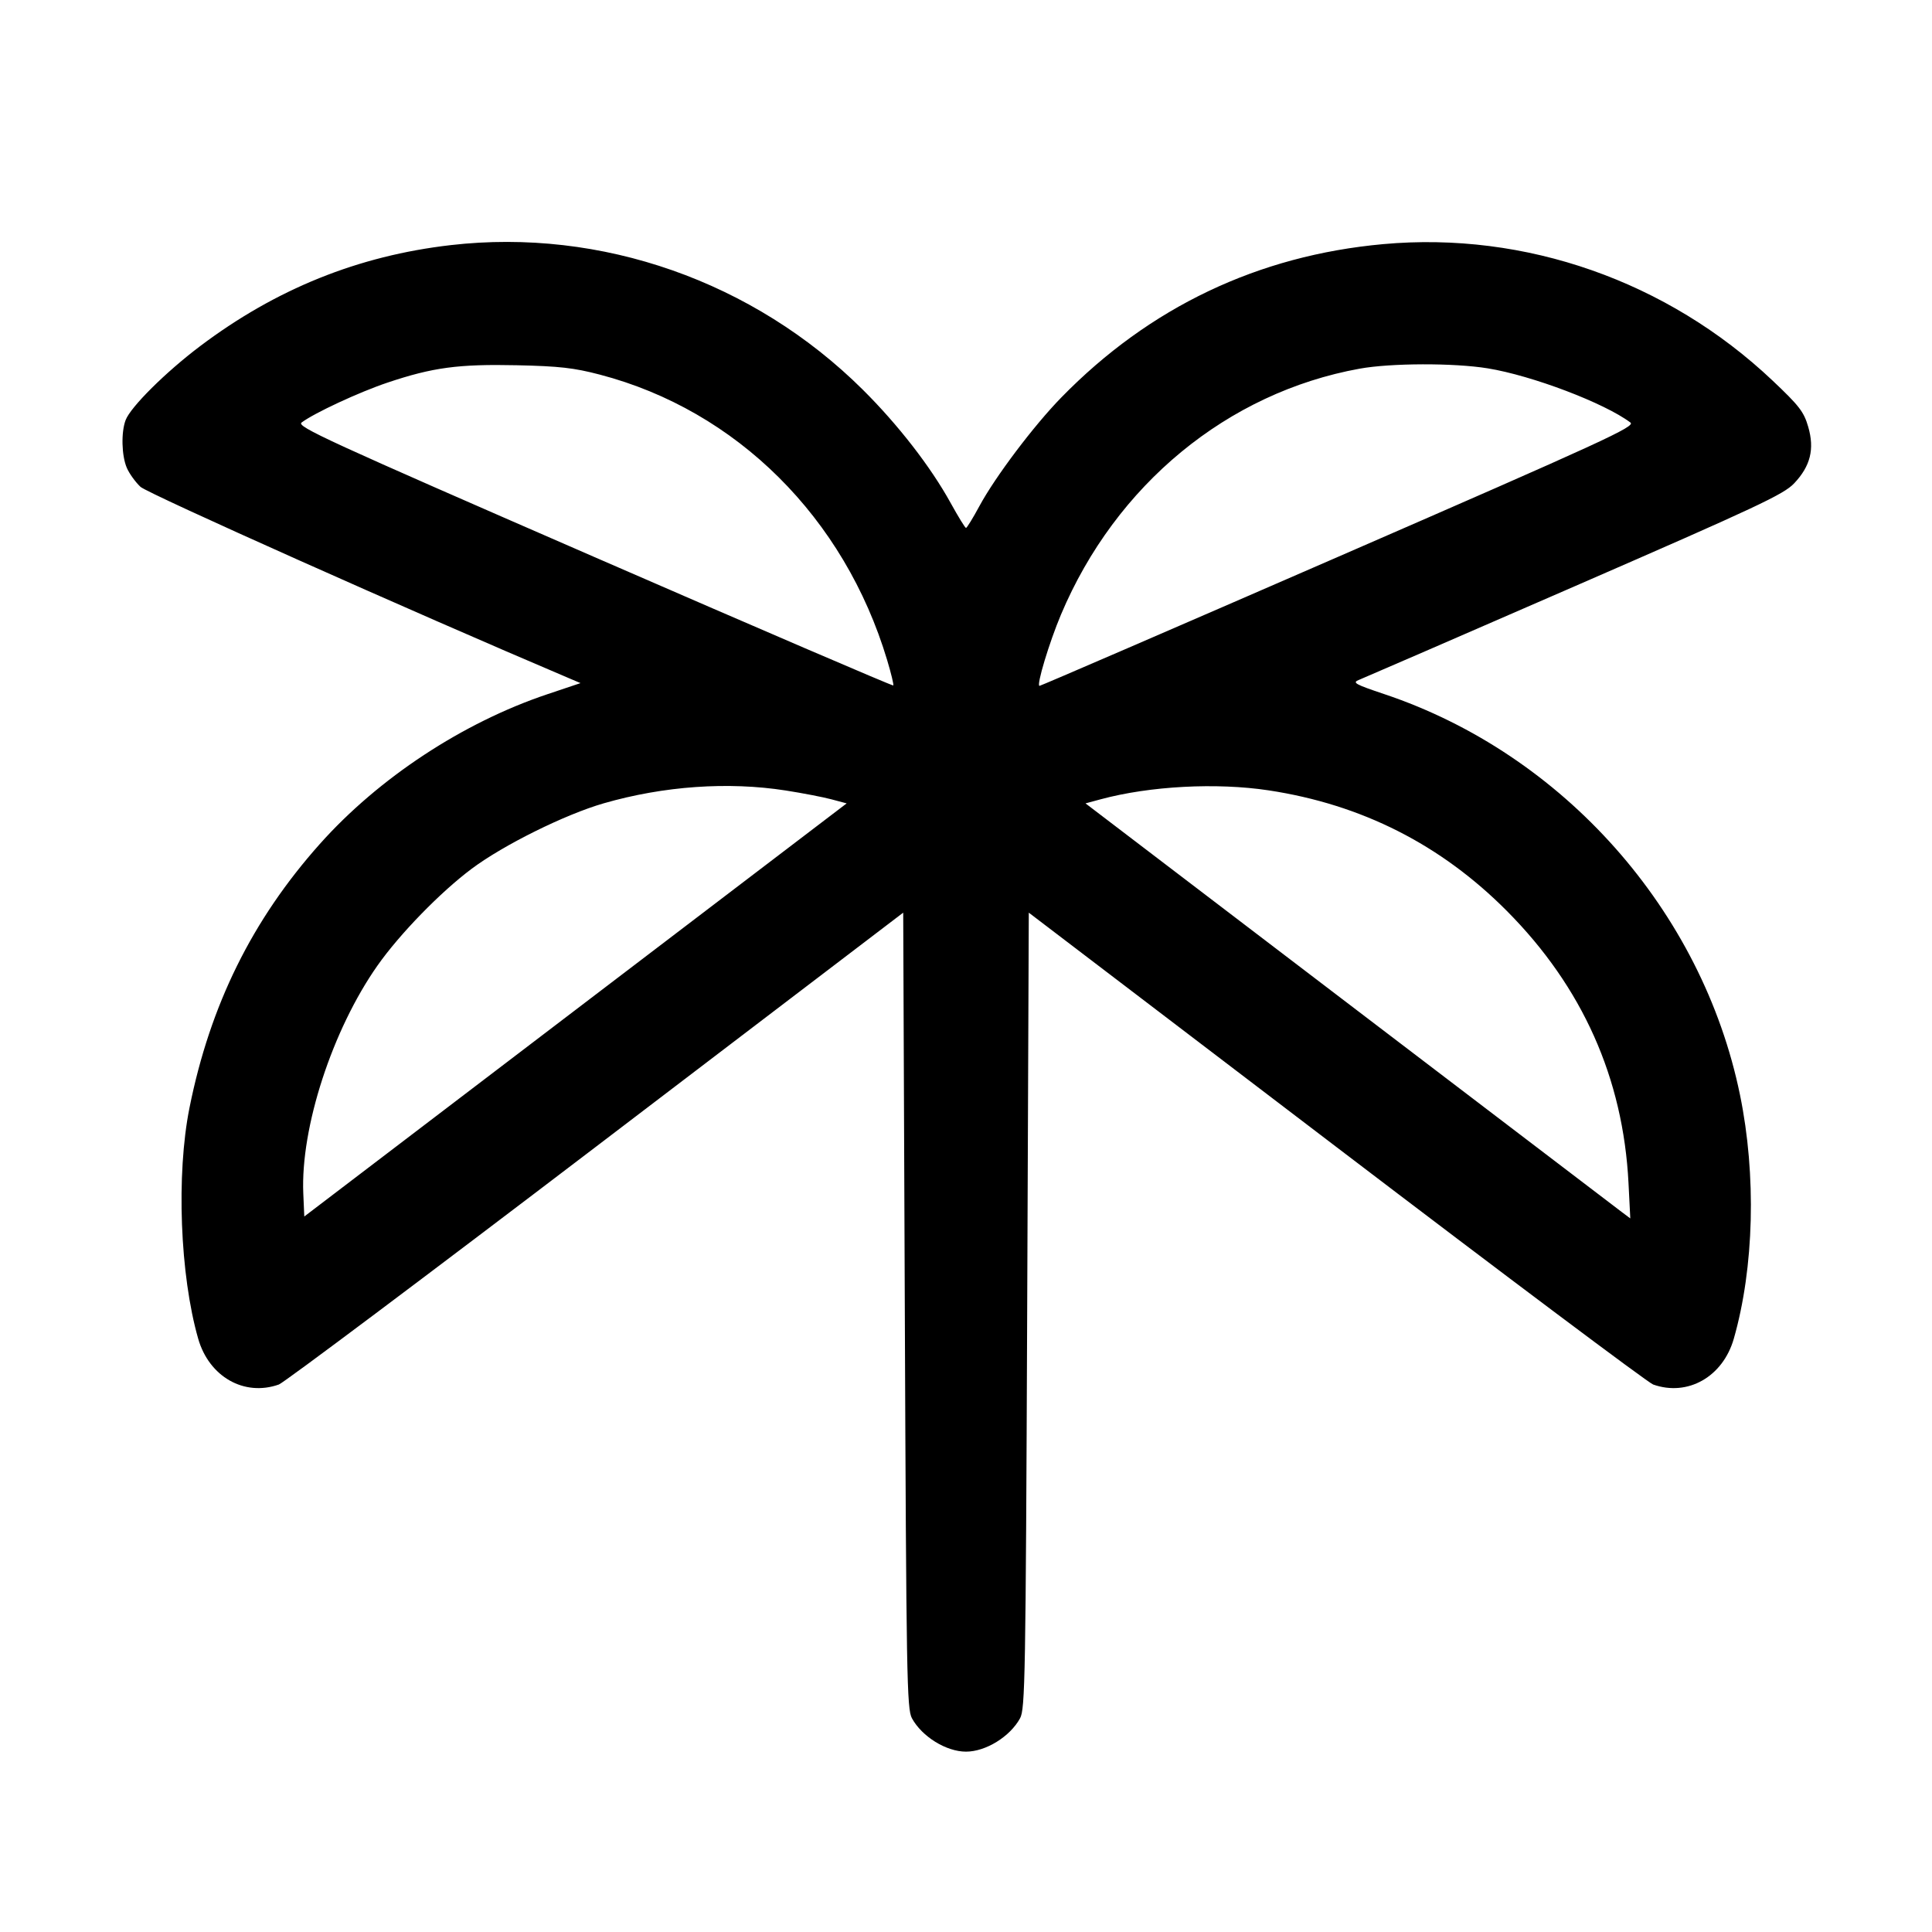 <svg fill="currentColor" viewBox="0 0 256 256" xmlns="http://www.w3.org/2000/svg"><path d="M59.733 32.478 C 47.475 33.887,36.559 38.289,26.499 45.879 C 21.948 49.313,17.309 53.920,16.646 55.665 C 16.034 57.275,16.110 60.372,16.801 61.987 C 17.124 62.742,17.940 63.876,18.614 64.508 C 19.567 65.400,54.681 81.082,75.474 89.901 L 76.921 90.515 72.525 91.990 C 61.336 95.744,50.189 103.079,42.390 111.820 C 33.422 121.870,27.834 133.178,25.107 146.793 C 23.340 155.614,23.843 168.948,26.261 177.385 C 27.708 182.434,32.365 185.078,36.950 183.455 C 37.630 183.214,56.523 169.048,78.933 151.974 L 119.680 120.931 119.893 173.639 C 120.091 222.370,120.162 226.447,120.838 227.683 C 122.172 230.120,125.384 232.102,128.000 232.102 C 130.616 232.102,133.828 230.120,135.162 227.683 C 135.838 226.447,135.909 222.370,136.107 173.639 L 136.320 120.931 177.067 151.974 C 199.477 169.048,218.370 183.214,219.050 183.455 C 223.635 185.079,228.293 182.433,229.738 177.385 C 232.433 167.963,232.744 155.713,230.556 145.067 C 225.538 120.651,207.156 99.935,183.449 91.982 C 179.518 90.662,179.143 90.452,180.074 90.086 C 180.649 89.859,193.504 84.282,208.640 77.691 C 232.881 67.137,236.347 65.512,237.731 64.049 C 239.895 61.762,240.456 59.507,239.597 56.551 C 239.018 54.560,238.421 53.785,234.884 50.438 C 220.946 37.247,202.111 30.643,183.292 32.347 C 166.699 33.850,152.313 40.701,140.630 52.666 C 136.990 56.393,131.867 63.188,129.781 67.053 C 128.919 68.651,128.117 69.956,128.000 69.954 C 127.883 69.951,126.965 68.458,125.960 66.636 C 123.316 61.841,118.992 56.268,114.317 51.627 C 99.861 37.275,79.661 30.189,59.733 32.478 M79.485 49.640 C 97.598 54.381,111.888 68.581,117.551 87.463 C 118.080 89.225,118.446 90.739,118.366 90.828 C 118.285 90.917,100.435 83.247,78.699 73.783 C 43.263 58.355,39.259 56.516,39.962 55.987 C 41.639 54.725,47.584 51.962,51.327 50.705 C 57.340 48.685,60.739 48.228,68.480 48.397 C 74.108 48.520,76.041 48.738,79.485 49.640 M197.124 48.806 C 203.007 49.761,212.610 53.407,216.038 55.987 C 216.741 56.516,212.750 58.350,177.424 73.729 C 155.756 83.163,137.897 90.881,137.740 90.881 C 137.295 90.880,139.028 85.130,140.585 81.438 C 147.845 64.224,162.660 52.023,180.154 48.852 C 184.296 48.101,192.644 48.079,197.124 48.806 M104.107 104.744 C 106.336 105.092,109.066 105.619,110.173 105.915 L 112.187 106.453 76.253 133.823 L 40.320 161.192 40.188 158.143 C 39.812 149.437,44.030 136.470,50.005 127.962 C 52.951 123.767,58.355 118.212,62.507 115.110 C 66.721 111.961,74.886 107.915,80.000 106.442 C 87.951 104.152,96.466 103.552,104.107 104.744 M168.107 104.727 C 180.439 106.600,190.931 111.914,199.680 120.718 C 209.684 130.786,215.082 142.870,215.786 156.776 L 216.022 161.445 214.914 160.616 C 214.304 160.160,198.062 147.787,178.820 133.120 L 143.835 106.453 145.838 105.912 C 152.345 104.151,161.207 103.679,168.107 104.727 " stroke="none" fill-rule="evenodd"></path></svg>